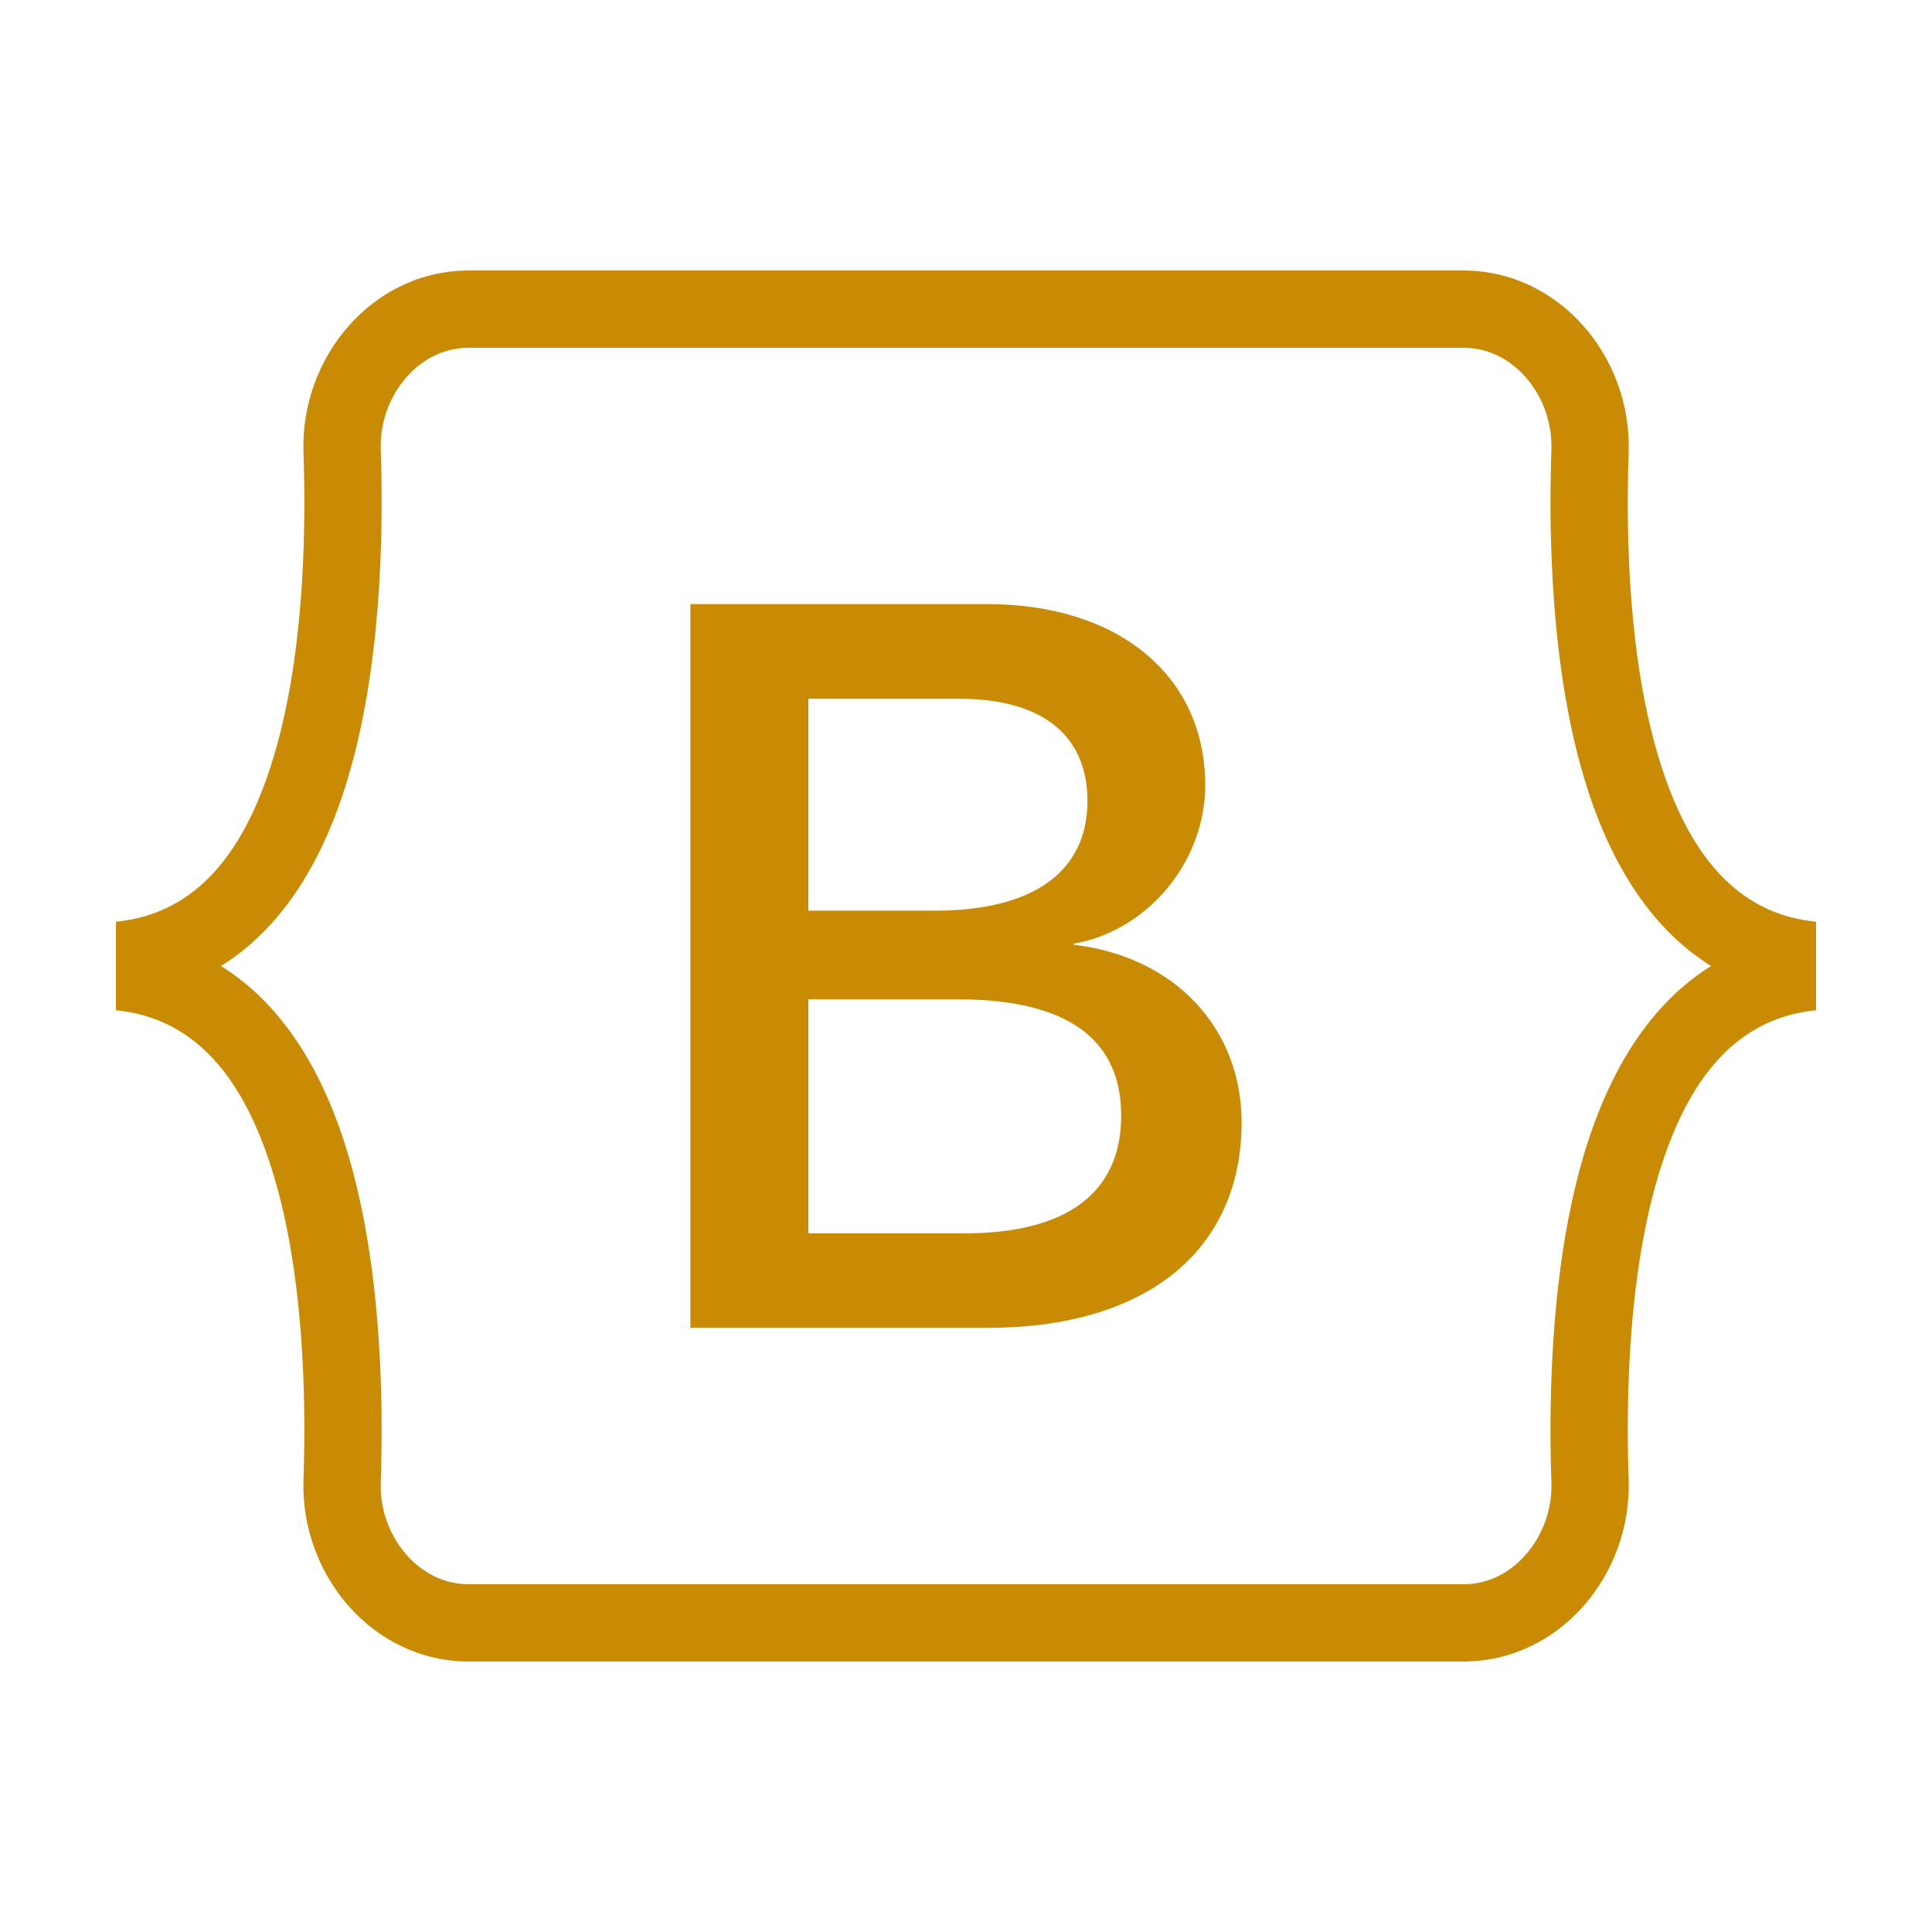 <svg fill="#ca8b04" xmlns="http://www.w3.org/2000/svg"  viewBox="0 0 50 50" width="90px" height="90px"><path d="M 12.139 7 C 9.628 7 7.771 9.257 7.854 11.705 C 7.934 14.056 7.829 17.103 7.082 19.586 C 6.334 22.077 5.068 23.652 3 23.854 L 3 26.146 C 5.068 26.348 6.334 27.923 7.082 30.414 C 7.829 32.897 7.933 35.944 7.854 38.295 C 7.771 40.743 9.628 43 12.139 43 L 37.865 43 C 40.376 43 42.233 40.743 42.15 38.295 C 42.07 35.944 42.174 32.897 42.92 30.414 C 43.669 27.923 44.932 26.348 47 26.146 L 47 23.854 C 44.932 23.652 43.669 22.077 42.92 19.586 C 42.173 17.103 42.07 14.056 42.15 11.705 C 42.232 9.257 40.374 7 37.863 7 L 12.139 7 z M 12.139 9 L 37.863 9 C 38.596 9 39.105 9.366 39.402 9.674 C 39.902 10.191 40.175 10.907 40.15 11.637 C 40.071 13.967 40.155 17.336 41.004 20.16 C 41.784 22.756 43.011 24.21 44.283 25 C 43.012 25.79 41.785 27.245 41.004 29.84 C 40.155 32.664 40.071 36.033 40.15 38.363 C 40.175 39.093 39.902 39.808 39.402 40.326 C 39.105 40.634 38.596 41 37.863 41 L 12.139 41 C 11.406 41 10.899 40.634 10.602 40.326 C 10.102 39.809 9.829 39.093 9.854 38.363 C 9.933 36.033 9.847 32.664 8.998 29.84 C 8.218 27.245 6.991 25.79 5.719 25 C 6.991 24.21 8.218 22.755 8.998 20.16 C 9.847 17.336 9.933 13.967 9.854 11.637 C 9.829 10.907 10.102 10.191 10.602 9.674 C 10.899 9.366 11.406 9 12.139 9 z M 17.867 15.633 L 17.867 34.365 L 25.576 34.365 C 27.579 34.365 29.243 33.877 30.385 32.951 C 31.529 32.024 32.133 30.676 32.133 29.051 C 32.133 26.597 30.388 24.752 27.789 24.451 L 27.789 24.422 C 29.7 24.092 31.191 22.301 31.191 20.328 C 31.191 18.933 30.656 17.752 29.641 16.912 C 28.63 16.075 27.209 15.633 25.535 15.633 L 17.867 15.633 z M 20.92 18.084 L 24.822 18.084 C 26.963 18.084 28.143 19.023 28.143 20.729 C 28.142 22.56 26.741 23.568 24.199 23.568 L 20.92 23.568 L 20.92 18.084 z M 20.92 25.863 L 24.795 25.863 C 27.595 25.863 29.016 26.876 29.016 28.871 C 29.016 30.864 27.615 31.918 24.967 31.918 L 20.92 31.918 L 20.92 25.863 z"/></svg>